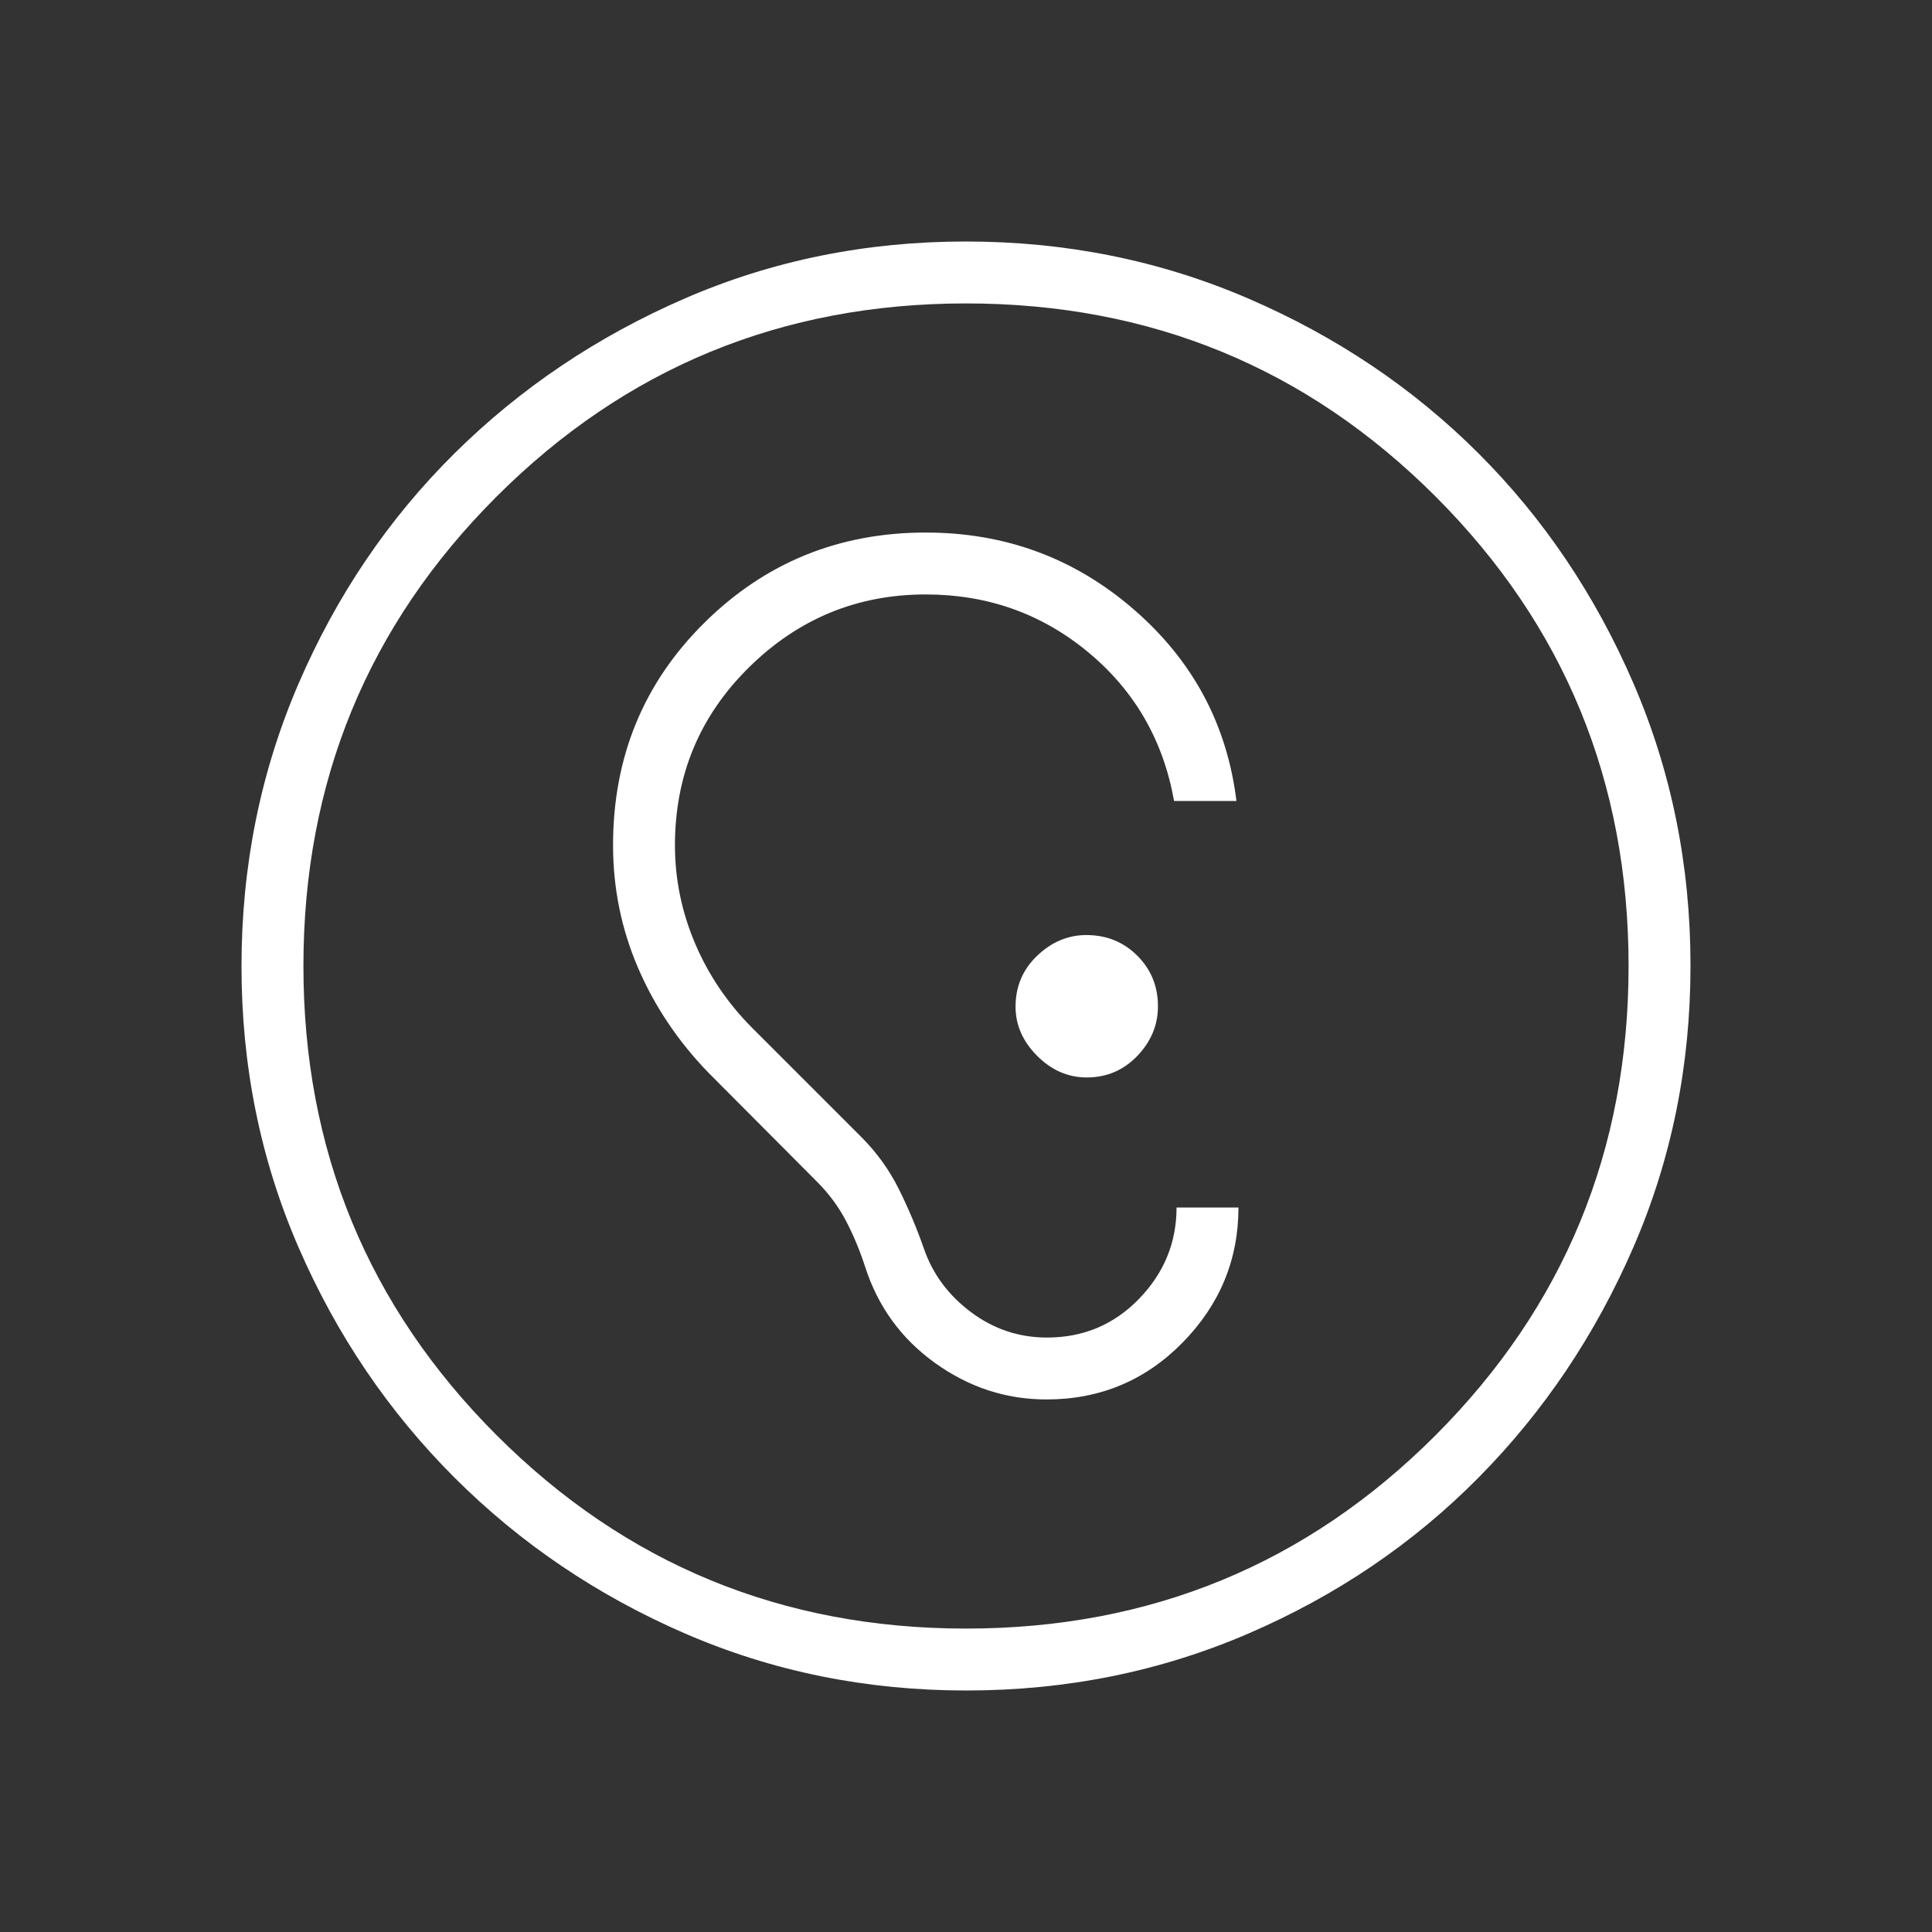 <svg xmlns="http://www.w3.org/2000/svg" version="1.1" xmlns:xlink="http://www.w3.org/1999/xlink" width="48px" height="48px"><rect width="100%" height="100%" fill="#333333" stroke="none"/><svg xmlns="http://www.w3.org/2000/svg" height="48px" viewBox="0 -960 960 960" width="48px" fill="#FFFFFF"><path d="M520-264.62q39.85 0 67.62-28.26 27.76-28.27 27.76-67.12h-30.76q0 26.15-18.64 45.38-18.64 19.24-45.72 19.24-20.88 0-37.72-12.58-16.85-12.58-23.39-31.42-5.39-15.44-12.54-29.8Q439.46-383.54 428-395l-54-54q-18.54-18.54-28.58-42.12-10.04-23.57-10.04-48.88 0-52.09 36.74-88.35 36.73-36.27 87.88-36.27 46.15 0 80.77 28.74 34.61 28.73 42.61 73.88h31q-7-57.08-51.07-95.23-44.07-38.15-103.31-38.15-64.74 0-110.06 44.88-45.32 44.88-45.32 110.47 0 31.95 12.34 60.76Q329.31-450.46 352-427l54 54.23q8.77 8.77 14.31 19.31 5.54 10.54 9.54 22.84 9.57 29.8 34.8 47.9 25.22 18.1 55.35 18.1Zm20-160q14.85 0 25.12-10.7 10.26-10.71 10.26-24.68 0-14.85-10.26-25.12-10.27-10.26-25.33-10.26-13.64 0-24.41 10.26-10.76 10.27-10.76 25.33 0 13.64 10.7 24.41 10.71 10.76 24.68 10.76ZM480.13-120q-74.44 0-139.79-28.34t-114.48-77.42q-49.13-49.08-77.49-114.37Q120-405.42 120-479.87q0-74.67 28.34-140.41 28.34-65.73 77.42-114.36 49.08-48.63 114.37-76.99Q405.42-840 479.87-840q74.67 0 140.41 28.34 65.73 28.34 114.36 76.92 48.63 48.58 76.99 114.26Q840-554.81 840-480.13q0 74.44-28.34 139.79t-76.92 114.48q-48.58 49.13-114.26 77.49Q554.81-120 480.13-120Zm-.13-30.77q137.38 0 233.31-96.04 95.92-96.04 95.92-233.19 0-137.38-95.92-233.31-95.93-95.92-233.31-95.92-137.15 0-233.19 95.92-96.04 95.93-96.04 233.31 0 137.15 96.04 233.19 96.04 96.04 233.19 96.04Z"></path></svg><style>@media (prefers-color-scheme: light) { :root { filter: none; } }
@media (prefers-color-scheme: dark) { :root { filter: none; } }
</style></svg>